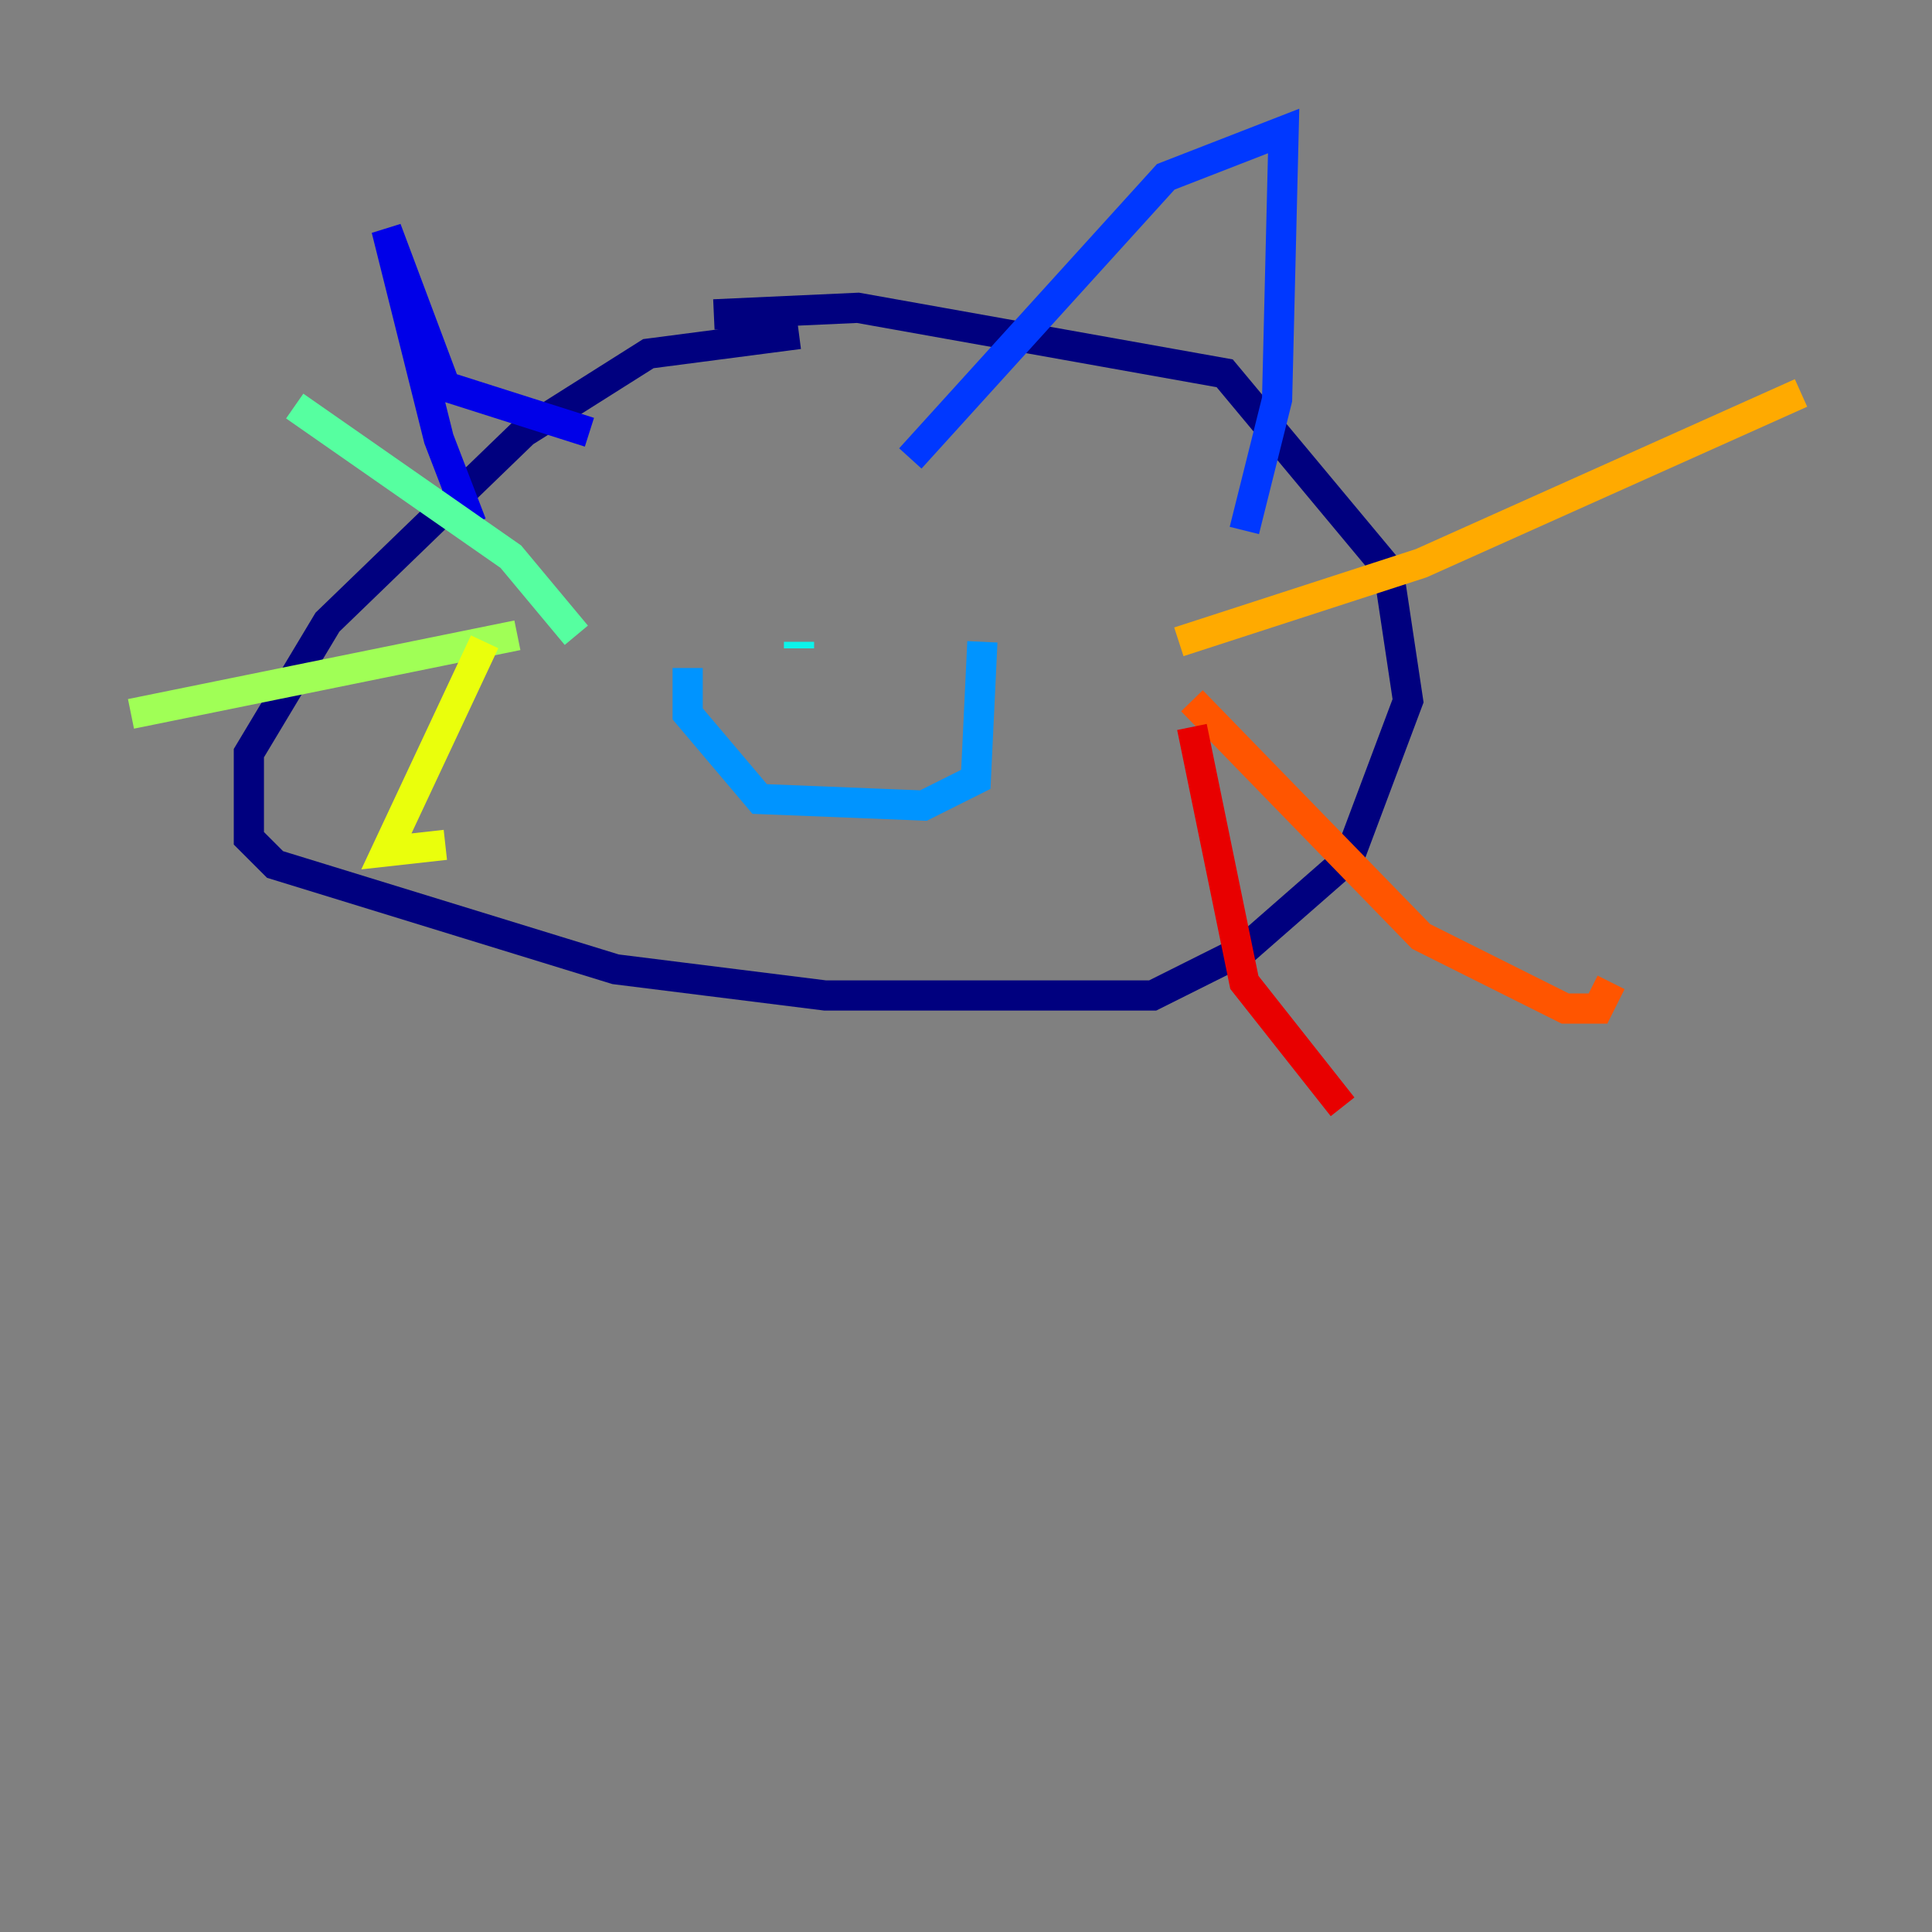 <?xml version="1.0" encoding="utf-8" ?>
<svg baseProfile="tiny" height="128" version="1.2" viewBox="0,0,128,128" width="128" xmlns="http://www.w3.org/2000/svg" xmlns:ev="http://www.w3.org/2001/xml-events" xmlns:xlink="http://www.w3.org/1999/xlink"><rect x="0" y="0" width="128" height="128" fill="#808080" stroke="none"/><defs /><polyline fill="none" points="52.936,22.129 42.956,23.43 34.712,28.637 21.695,41.22 16.488,49.898 16.488,55.539 18.224,57.275 40.786,64.217 54.671,65.953 76.366,65.953 82.441,62.915 89.383,56.841 93.288,46.427 91.986,37.749 81.139,24.732 56.841,20.393 47.295,20.827" stroke="#00007f" stroke-width="2" /><polyline fill="none" points="31.241,34.712 29.071,29.071 25.6,15.186 29.505,25.6 39.051,28.637" stroke="#0000e8" stroke-width="2" /><polyline fill="none" points="60.312,30.373 77.234,11.715 85.044,8.678 84.61,26.468 82.441,35.146" stroke="#0038ff" stroke-width="2" /><polyline fill="none" points="45.559,44.258 45.559,47.295 50.332,52.936 61.18,53.37 64.651,51.634 65.085,42.522" stroke="#0094ff" stroke-width="2" /><polyline fill="none" points="52.936,42.522 52.936,42.956" stroke="#0cf4ea" stroke-width="2" /><polyline fill="none" points="38.183,42.088 33.844,36.881 19.525,26.902" stroke="#56ffa0" stroke-width="2" /><polyline fill="none" points="34.278,42.088 8.678,47.295" stroke="#a0ff56" stroke-width="2" /><polyline fill="none" points="32.108,42.522 25.6,56.407 29.505,55.973" stroke="#eaff0c" stroke-width="2" /><polyline fill="none" points="78.102,42.522 94.156,37.315 119.322,26.034" stroke="#ffaa00" stroke-width="2" /><polyline fill="none" points="78.969,46.427 94.156,62.047 103.702,66.82 105.871,66.82 106.739,65.085" stroke="#ff5500" stroke-width="2" /><polyline fill="none" points="78.969,48.163 82.441,65.085 88.949,73.329" stroke="#e80000" stroke-width="2" /><polyline fill="none" points="50.766,35.58 50.766,35.58" stroke="#7f0000" stroke-width="2" /></svg>